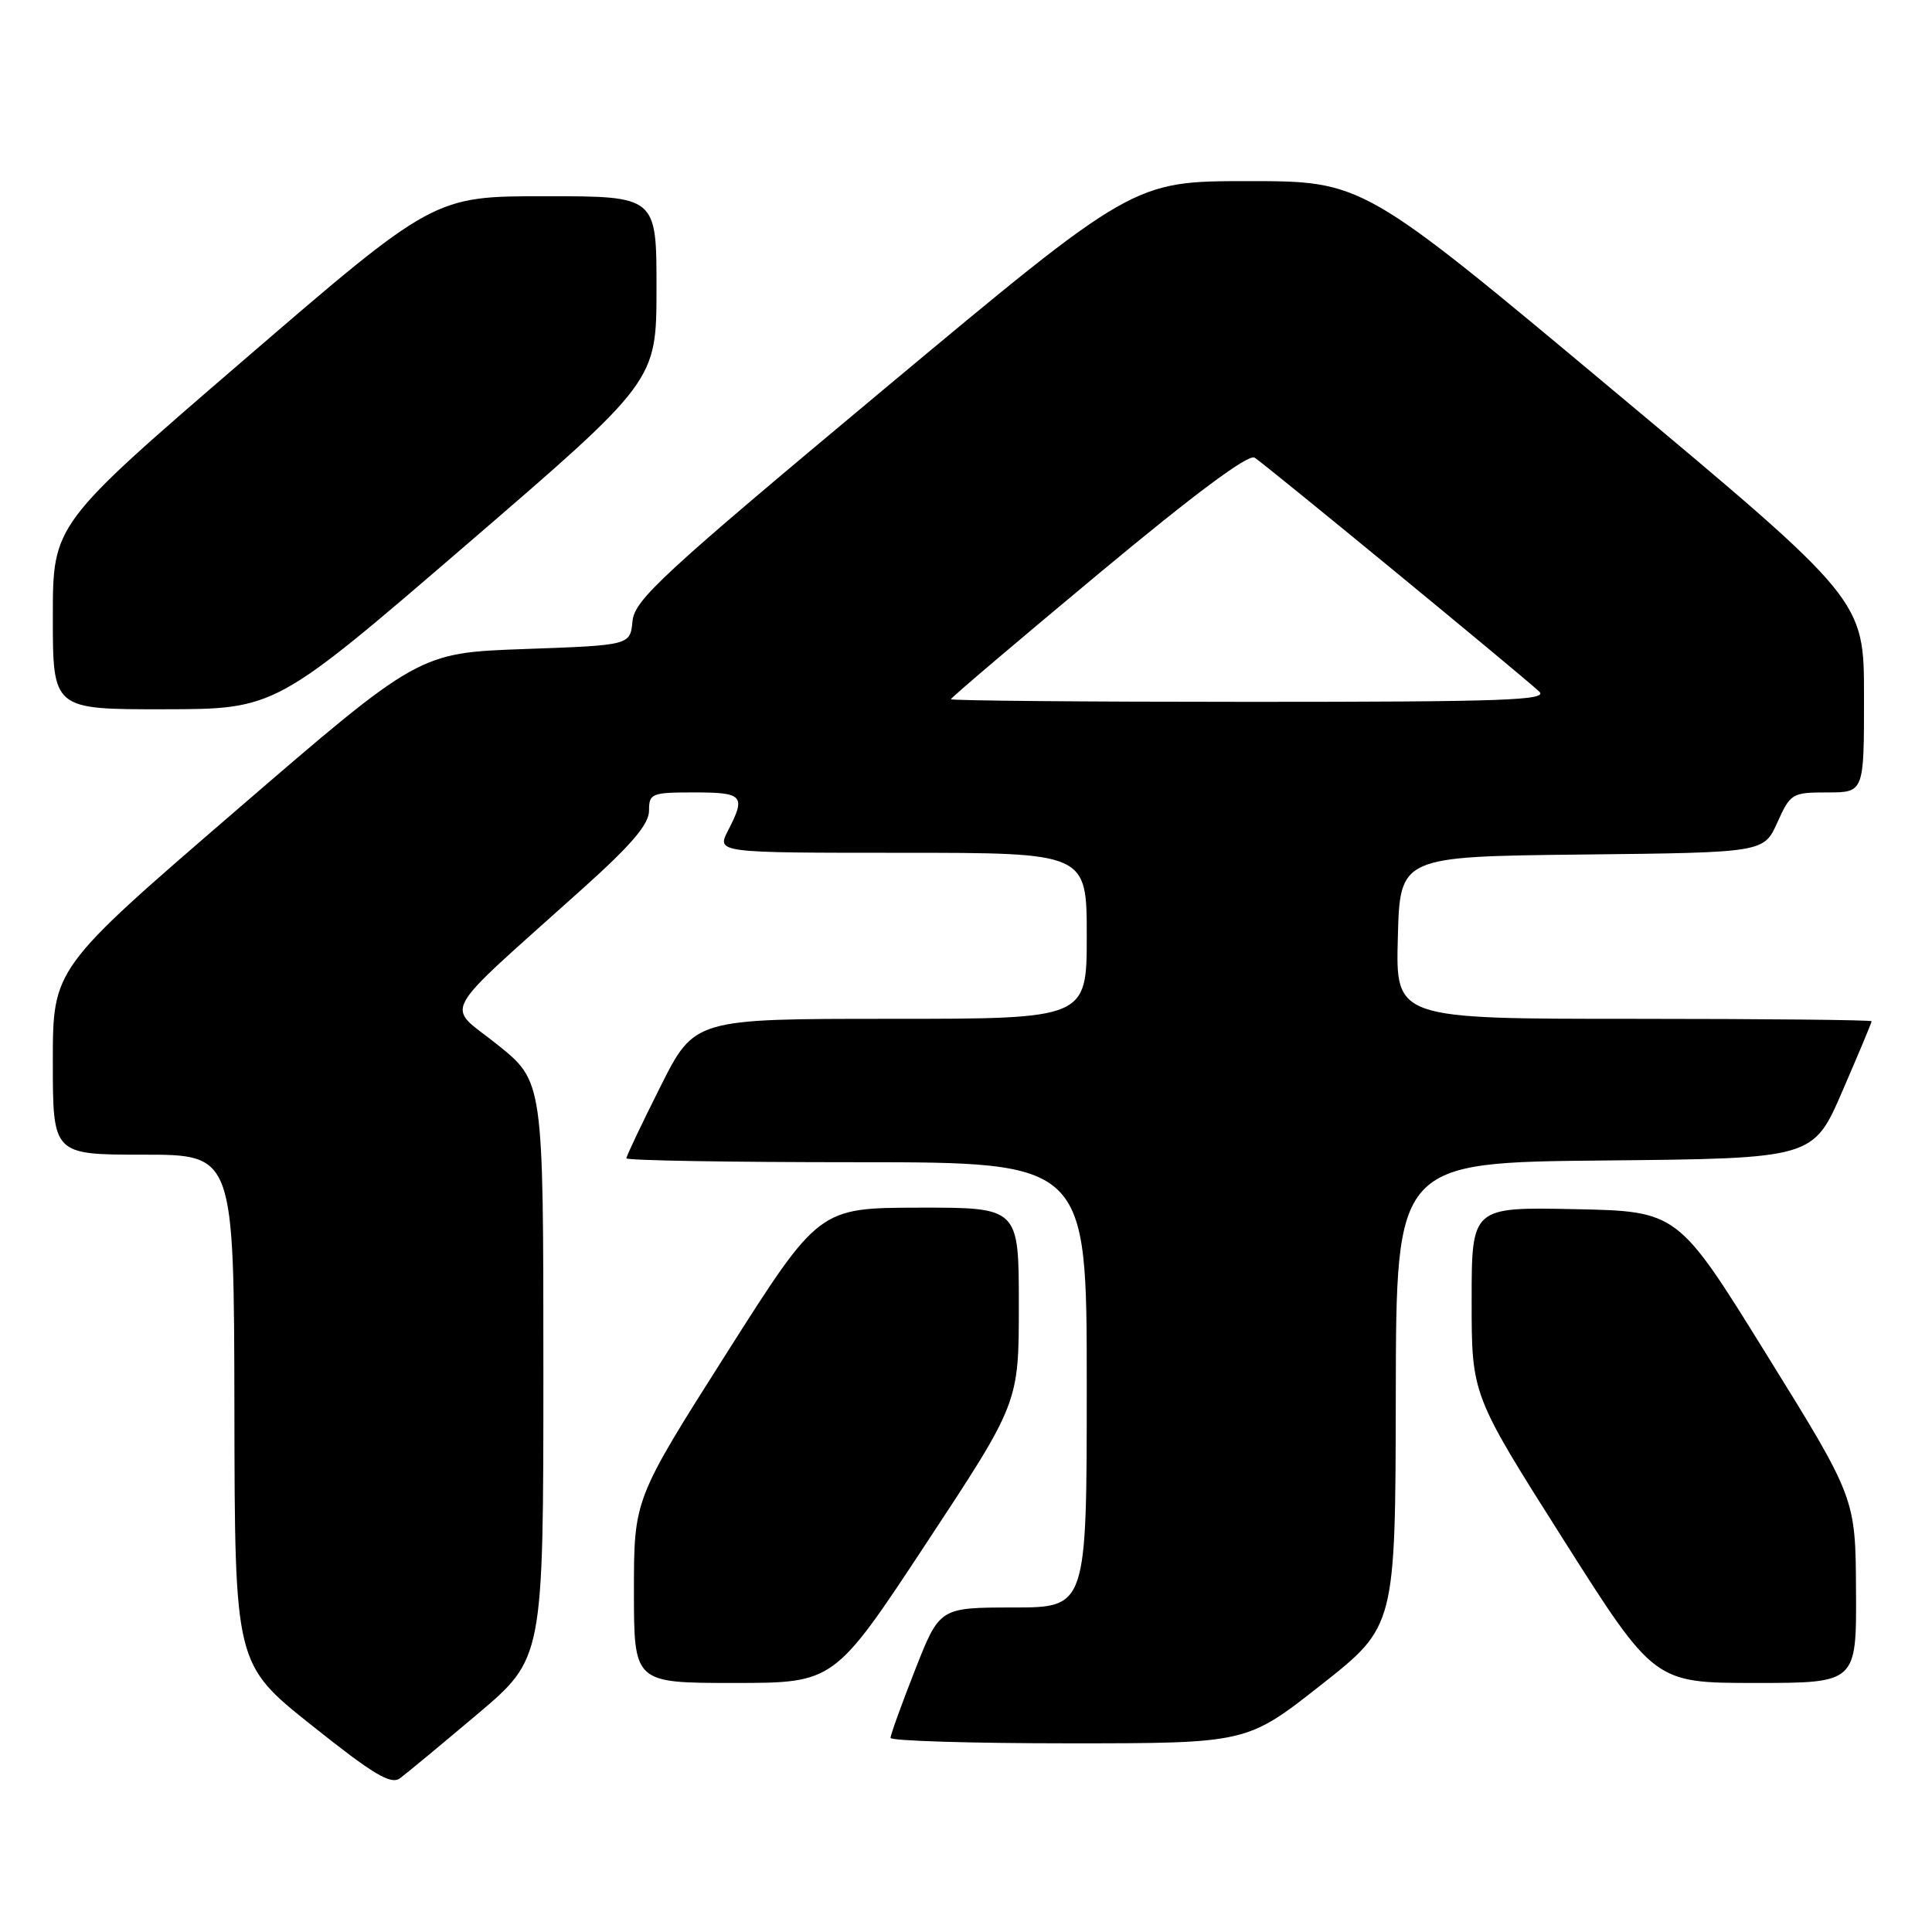 <?xml version="1.0" encoding="UTF-8" standalone="no"?>
<!DOCTYPE svg PUBLIC "-//W3C//DTD SVG 1.1//EN" "http://www.w3.org/Graphics/SVG/1.1/DTD/svg11.dtd" >
<svg xmlns="http://www.w3.org/2000/svg" xmlns:xlink="http://www.w3.org/1999/xlink" version="1.1" viewBox="0 0 256 256">
 <g >
 <path fill="currentColor"
d=" M 63.25 227.14 C 72.00 219.75 72.00 219.75 72.00 181.53 C 72.00 143.31 72.00 143.31 65.92 138.43 C 59.02 132.90 57.74 135.24 77.29 117.67 C 83.69 111.92 86.00 109.21 86.00 107.42 C 86.00 105.13 86.32 105.00 92.00 105.00 C 98.48 105.00 98.86 105.43 96.47 110.05 C 94.95 113.00 94.95 113.00 119.47 113.00 C 144.00 113.00 144.00 113.00 144.00 124.00 C 144.00 135.00 144.00 135.00 118.01 135.00 C 92.02 135.00 92.02 135.00 87.51 143.98 C 85.03 148.92 83.00 153.19 83.00 153.48 C 83.00 153.77 96.72 154.00 113.50 154.00 C 144.00 154.00 144.00 154.00 144.00 183.50 C 144.00 213.00 144.00 213.00 134.25 213.00 C 124.50 213.01 124.50 213.01 121.25 221.28 C 119.46 225.83 118.00 229.88 118.00 230.28 C 118.00 230.67 128.62 231.00 141.61 231.00 C 165.22 231.00 165.22 231.00 175.06 223.25 C 184.90 215.50 184.90 215.50 184.95 184.77 C 185.00 154.03 185.00 154.03 212.63 153.77 C 240.27 153.50 240.27 153.50 244.13 144.57 C 246.26 139.66 248.00 135.50 248.00 135.32 C 248.00 135.15 233.81 135.00 216.47 135.00 C 184.93 135.00 184.93 135.00 185.22 124.25 C 185.50 113.50 185.50 113.50 209.61 113.23 C 233.71 112.97 233.71 112.97 235.51 108.98 C 237.24 105.13 237.47 105.00 242.15 105.00 C 247.00 105.00 247.00 105.00 246.99 92.25 C 246.99 79.50 246.99 79.50 213.79 51.75 C 180.59 24.00 180.59 24.00 165.38 24.00 C 150.17 24.00 150.17 24.00 117.14 51.56 C 87.69 76.14 84.08 79.47 83.81 82.31 C 83.50 85.50 83.50 85.50 69.50 86.00 C 55.50 86.50 55.50 86.50 31.25 107.42 C 7.00 128.33 7.00 128.33 7.00 140.67 C 7.00 153.00 7.00 153.00 19.00 153.00 C 31.00 153.00 31.00 153.00 31.06 186.75 C 31.11 220.50 31.11 220.50 41.31 228.62 C 49.48 235.14 51.80 236.52 53.00 235.63 C 53.83 235.02 58.44 231.20 63.25 227.14 Z  M 122.77 204.44 C 135.00 185.89 135.00 185.89 135.00 172.94 C 135.00 160.00 135.00 160.00 121.75 160.02 C 108.50 160.05 108.50 160.05 96.25 179.35 C 84.00 198.65 84.00 198.65 84.00 210.83 C 84.00 223.00 84.00 223.00 97.27 223.00 C 110.54 223.00 110.54 223.00 122.77 204.44 Z  M 245.93 210.75 C 245.87 198.50 245.87 198.50 234.09 179.50 C 222.32 160.50 222.32 160.50 208.66 160.22 C 195.00 159.94 195.00 159.94 195.00 172.38 C 195.00 184.82 195.00 184.82 207.10 203.91 C 219.20 223.00 219.20 223.00 232.60 223.00 C 246.00 223.00 246.00 223.00 245.93 210.75 Z  M 61.74 72.23 C 86.98 50.50 86.98 50.50 86.99 38.25 C 87.00 26.00 87.00 26.00 72.25 26.00 C 57.50 26.00 57.50 26.00 32.25 47.75 C 7.00 69.50 7.00 69.50 7.00 81.75 C 7.00 94.00 7.00 94.00 21.75 93.98 C 36.50 93.96 36.50 93.96 61.74 72.23 Z  M 126.00 92.65 C 126.00 92.46 134.77 85.01 145.49 76.09 C 158.23 65.48 165.41 60.13 166.24 60.64 C 167.54 61.44 201.37 89.24 203.96 91.64 C 205.20 92.79 199.22 93.00 165.71 93.00 C 143.87 93.00 126.00 92.84 126.00 92.65 Z "/>
</g>
</svg>